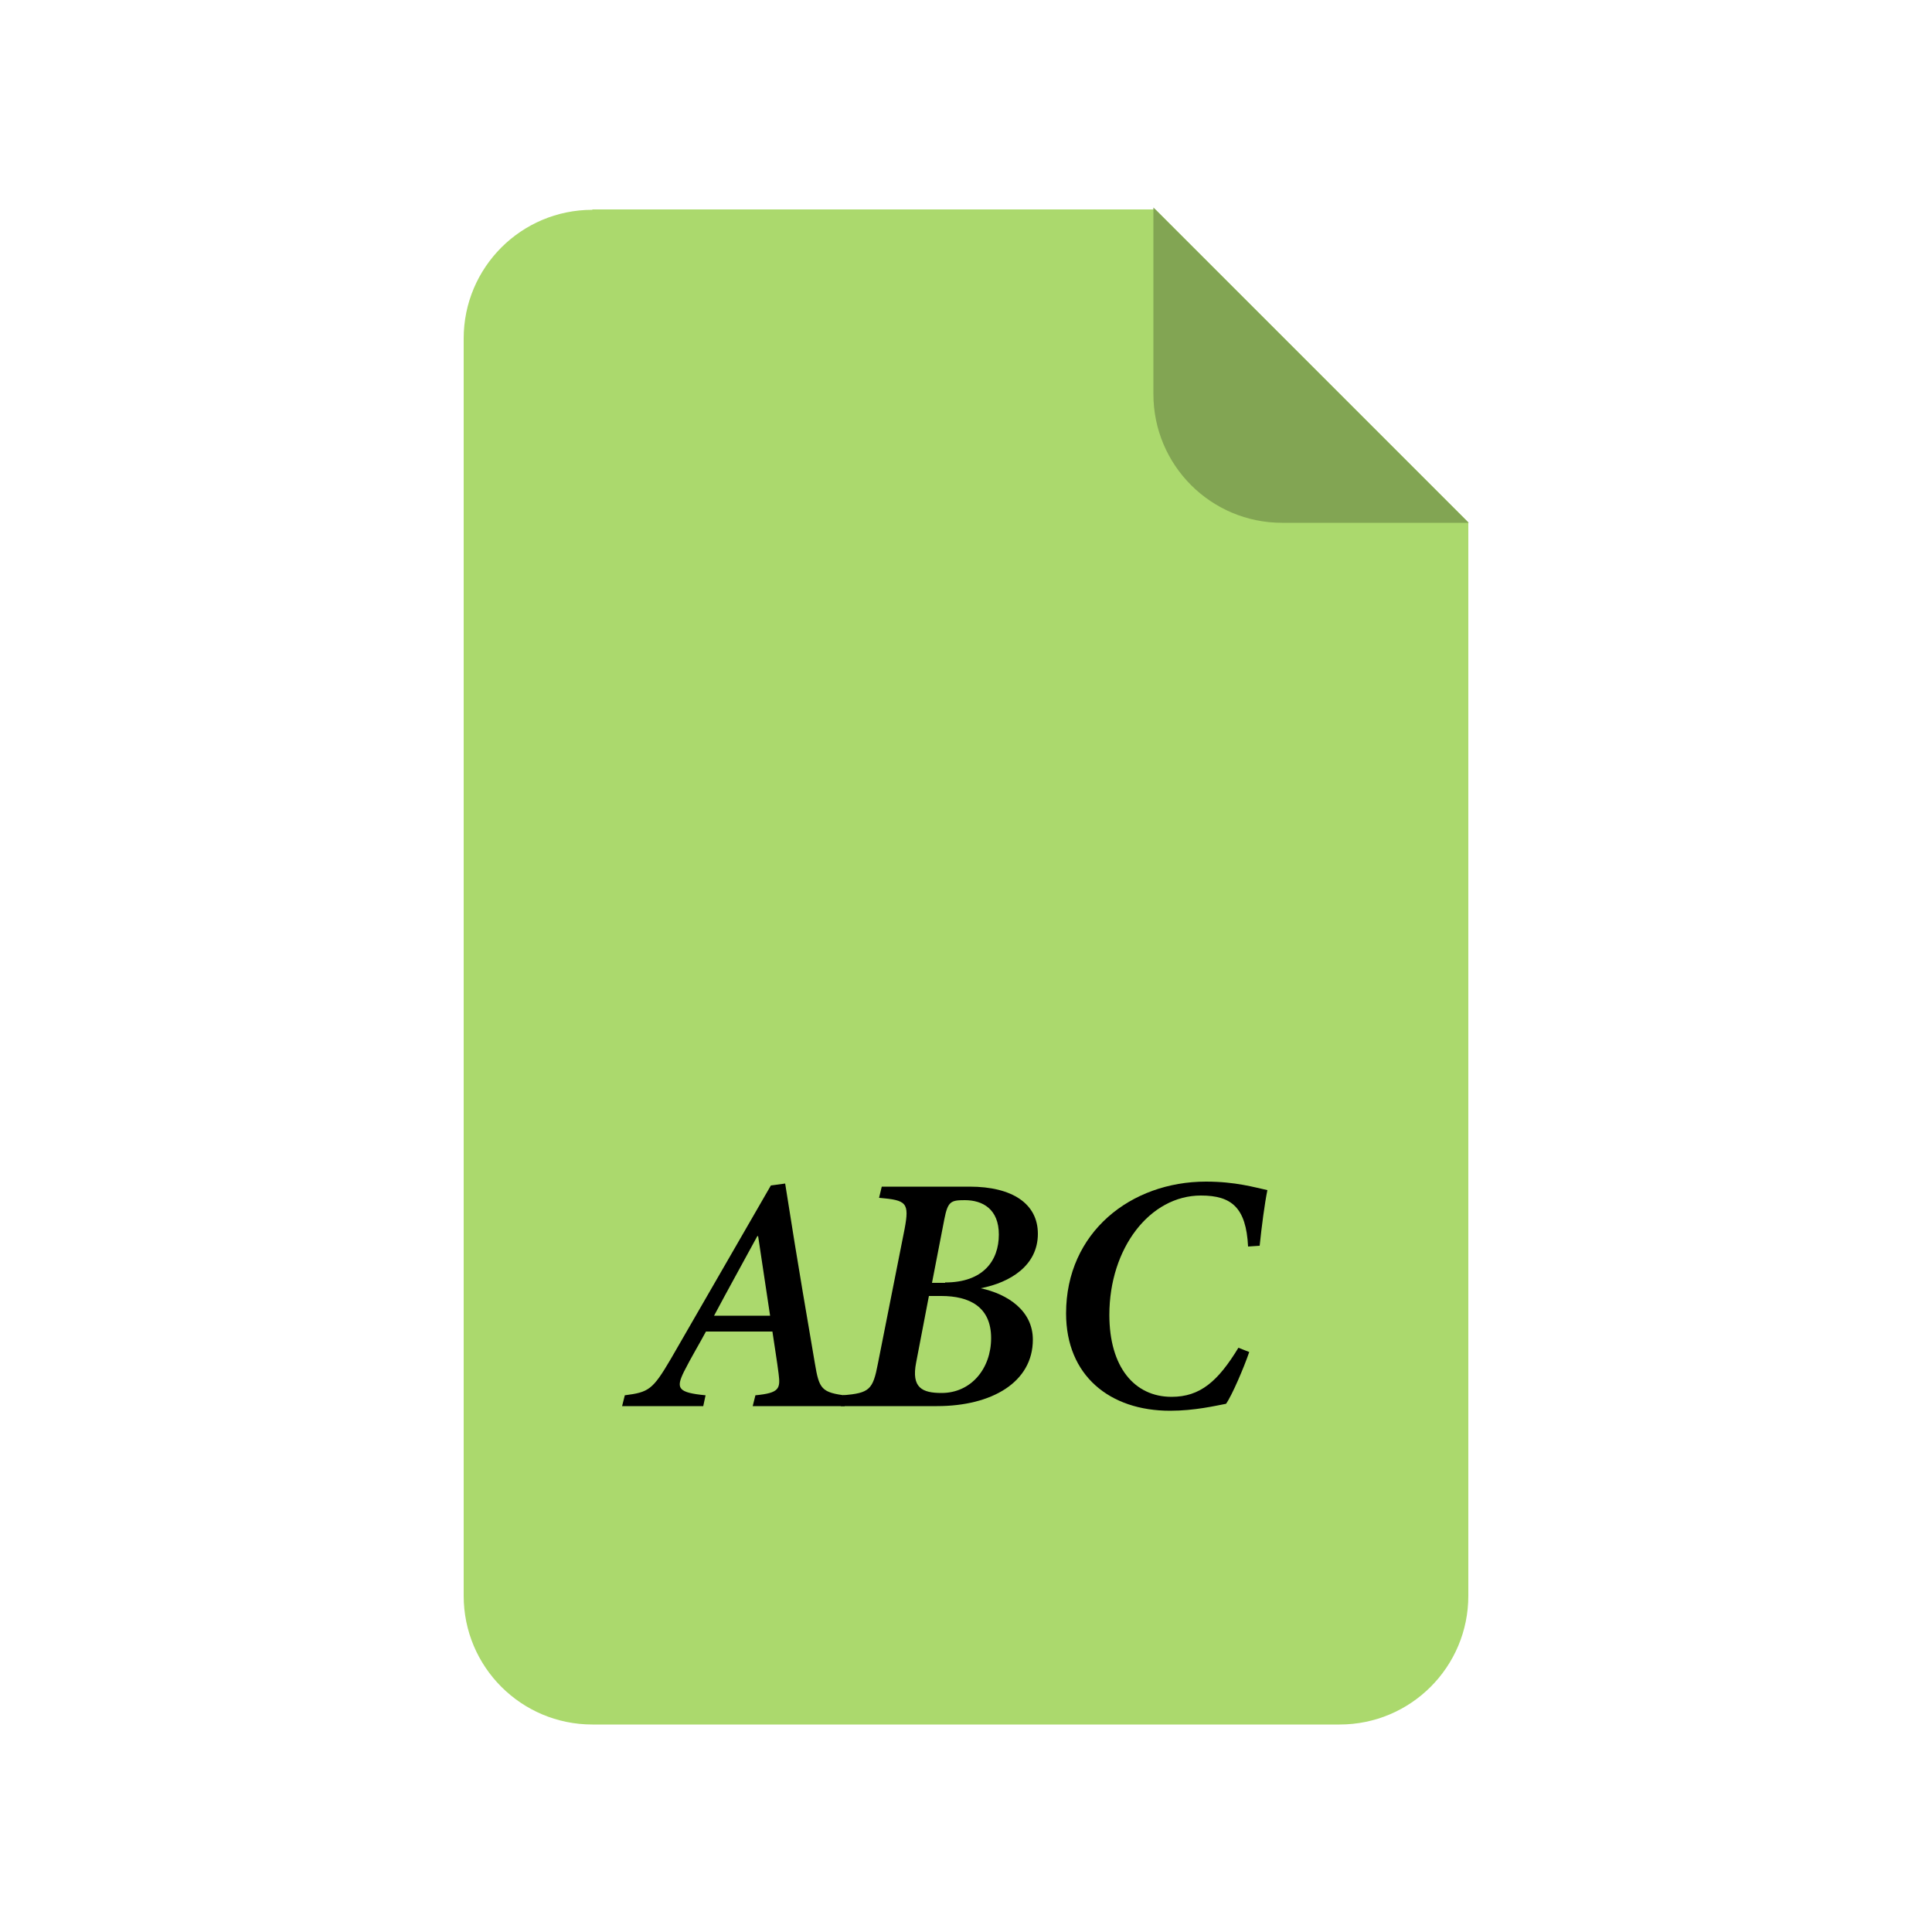 <?xml version="1.0" encoding="utf-8"?>
<!-- Generator: Adobe Illustrator 26.0.3, SVG Export Plug-In . SVG Version: 6.00 Build 0)  -->
<svg version="1.1" id="Vrstva_1" xmlns="http://www.w3.org/2000/svg" xmlns:xlink="http://www.w3.org/1999/xlink" x="0px" y="0px"
	 viewBox="0 0 500 500" style="enable-background:new 0 0 500 500;" xml:space="preserve">
<style type="text/css">
	.st0{fill:#ABD96D;}
	.st1{fill:#82A553;}
</style>
<g id="file">
	<path class="st0" d="M153.3,54.3c-18.4,0-33.3,14.9-33.3,33.3V413c0,18.4,14.9,33.3,33.3,33.3h193.4c18.4,0,33.3-14.9,33.3-33.3
		V135.2l-81-81H153.3V54.3z"/>
	<path class="st1" d="M298.5,53.7c0,0.1,0,0.2,0,0.4V102c0,18.4,14.9,33.3,33.3,33.3h47.9c0.1,0,0.2,0,0.4,0L298.5,53.7z"/>
</g>
<g id="Vrstva_2_00000042011138154146150220000009742918201005307822_">
</g>
<g>
	<g>
		<path d="M218.6,363.9h-23.8l0.7-2.8c6.2-0.6,6.5-1.7,6-5.6c-0.4-3.2-1-6.8-1.6-10.9h-17.2c-1.6,3-4,7-5.7,10.4
			c-2.1,4.3-1.6,5.4,5.6,6.1l-0.6,2.8h-21l0.7-2.8c6.2-0.8,7.2-1.4,11.9-9.4l25.9-44.9l3.7-0.5c3.6,23,5.9,35.9,7.7,46.6
			c1.1,6.6,1.7,7.5,8.3,8.3L218.6,363.9z M196.2,319.9H196c-3.8,7-7.8,14.2-11.2,20.6h14.5L196.2,319.9z"/>
		<path d="M250.9,307.1c11.2,0,17.7,4.5,17.7,12.2c0,8.2-7.1,12.6-14.8,14.1c7,1.5,13.5,5.8,13.5,13.3c0,11-10.6,17.2-24.8,17.2
			h-24.9l0.6-2.8c6.8-0.6,7.7-1.4,9-8.2l6.9-34.8c1.3-6.9,0.5-7.5-6.6-8.1l0.7-2.9H250.9z M237.1,352.6c-1.3,6.6,1.6,7.9,6.6,7.9
			c7.6,0,12.8-6.3,12.8-14.2c0-8.1-5.6-10.9-12.9-10.9h-3.2L237.1,352.6z M244.6,331.9c9.8,0,13.9-5.6,13.9-12.4
			c0-6.6-4.2-8.9-8.8-8.9c-3.6,0-4.4,0.3-5.3,4.9l-3.2,16.5H244.6z"/>
		<path d="M323.3,349.9c-1.4,4.1-4.5,11.3-6,13.4c-2.7,0.5-8.1,1.8-14.5,1.8c-15.6,0-26.9-9.1-26.9-25.2c0-21,16.8-34.1,36.2-34.1
			c7.7,0,12.6,1.5,15.9,2.2c-0.7,3.4-1.5,9.5-2,14.4l-3,0.2c-0.5-10.1-4.3-13.2-12.2-13.2c-13.2,0-23.7,13.6-23.7,30.9
			c0,13.5,6.5,21.2,16.1,21.2c7.4,0,12-4,17.3-12.7L323.3,349.9z"/>
	</g>
</g>
</svg>
